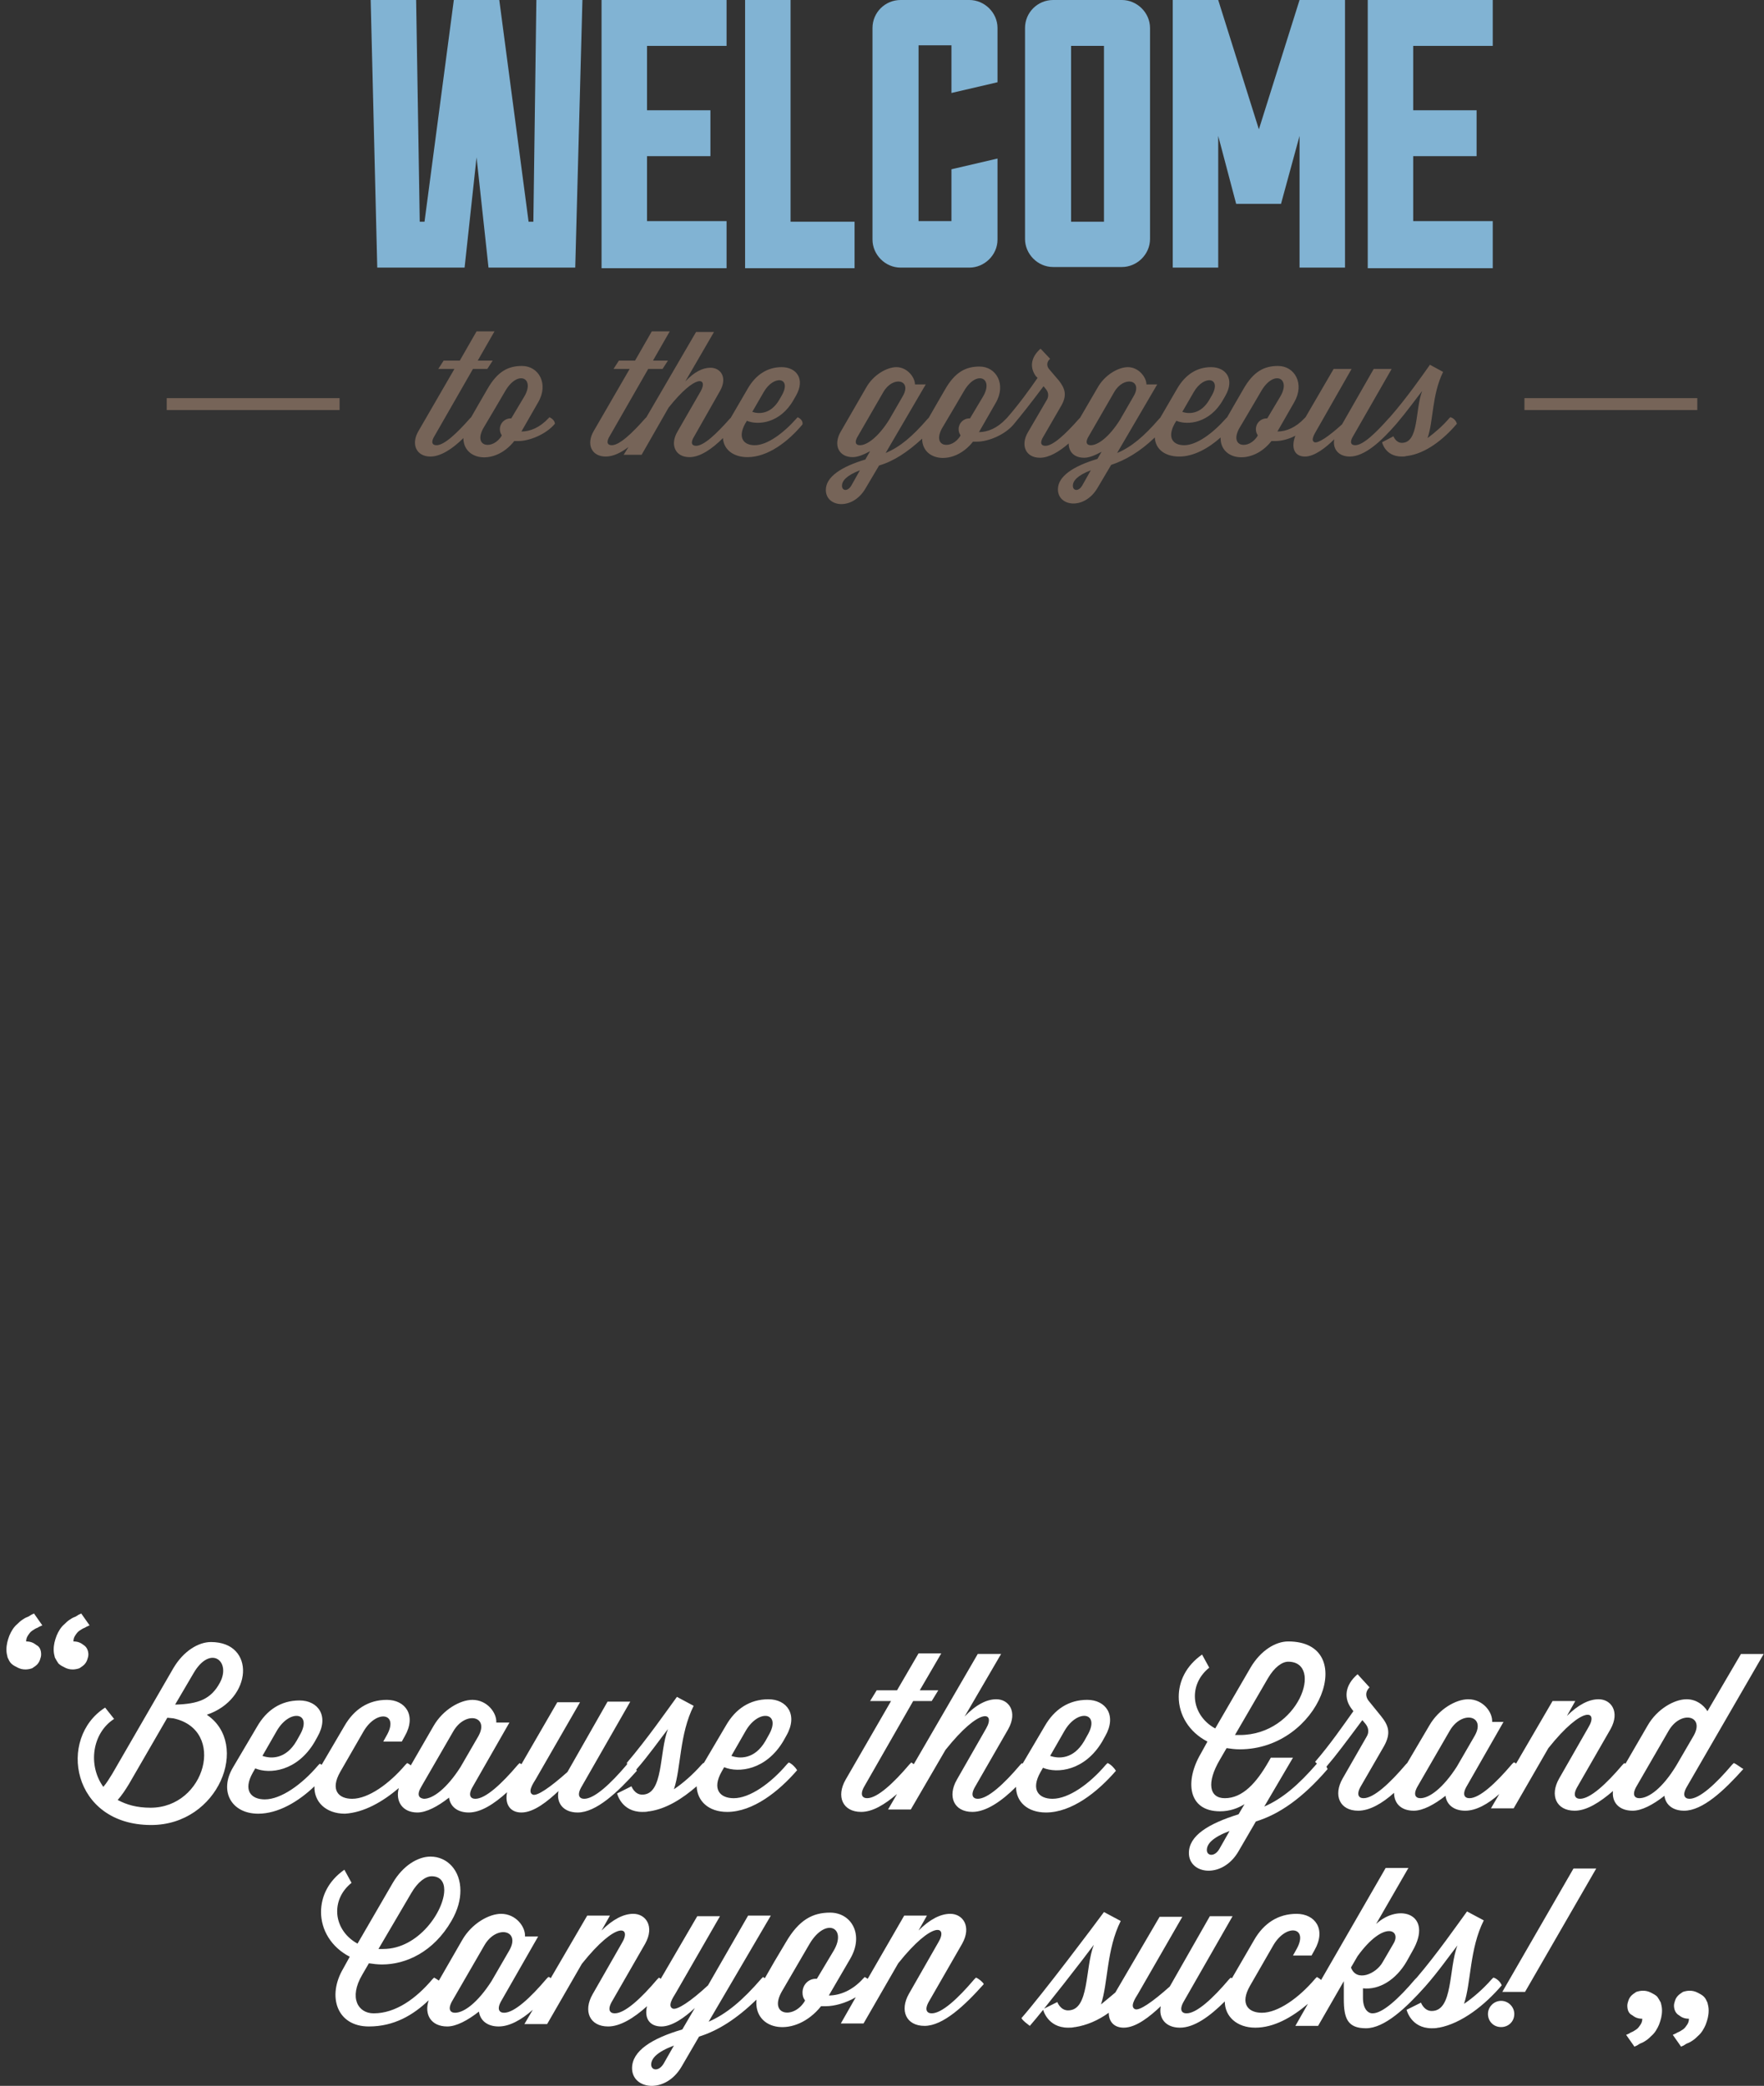 <svg width="181" height="214" viewBox="0 0 181 214" fill="none" xmlns="http://www.w3.org/2000/svg">
<rect x="0" y="0" width="181" height="214" fill="#333333" stroke="none"/>
<path d="M56.385 42.804L56.262 42.927C55.403 43.844 54.421 44.272 53.501 44.272L55.219 41.276C56.324 39.38 55.28 37.546 53.562 37.546C52.15 37.546 51.046 38.096 50.002 39.93L49.082 41.52L48.345 42.804L48.223 42.927C46.873 44.456 45.584 45.678 44.786 45.678C44.356 45.678 44.172 45.373 44.602 44.7L48.529 37.851H50.002L50.555 36.995H49.02L50.739 33.999H48.898L47.179 36.995H45.522L44.97 37.851H46.627L42.945 44.211C42.147 45.556 42.699 46.84 44.172 46.84C45.215 46.84 46.443 46.045 47.548 44.945C47.548 47.268 50.8 47.758 52.764 45.25H53.194C54.298 45.25 56.017 44.578 56.937 43.477C56.937 43.171 56.63 42.927 56.385 42.804ZM52.457 42.927H52.396C51.782 42.927 51.291 43.416 51.291 44.027C51.291 44.272 51.353 44.456 51.475 44.639V44.7C50.616 46.168 48.529 45.923 49.573 43.966L50.984 41.581L51.844 40.114C53.132 37.913 54.912 38.769 53.807 40.664L52.457 42.927Z" fill="#766458"/>
<path d="M81.854 42.804L81.731 42.926C80.381 44.455 78.724 45.678 77.435 45.678C76.331 45.678 75.656 44.944 76.453 43.477L76.637 43.171C77.803 43.66 80.074 43.416 81.424 41.031L81.67 40.603C82.652 38.891 81.731 37.668 80.197 37.668C78.724 37.668 77.558 38.463 76.76 39.808L74.98 42.865L74.858 42.988C73.507 44.516 72.219 45.739 71.421 45.739C70.991 45.739 70.807 45.434 71.237 44.761L73.876 40.114C74.674 38.707 73.937 37.729 72.894 37.729C72.096 37.729 71.237 38.157 70.316 39.135L73.262 34.06H71.421L66.327 42.804L66.204 42.926C64.854 44.455 63.565 45.678 62.768 45.678C62.338 45.678 62.154 45.373 62.584 44.7L66.511 37.851H67.984L68.537 36.995H67.002L68.721 33.999H66.879L65.161 36.995H63.504L62.952 37.851H64.609L60.926 44.211C60.129 45.556 60.681 46.84 62.154 46.84C62.89 46.84 63.688 46.473 64.486 45.862L63.995 46.657H65.836L68.598 41.826C71.421 38.279 72.648 38.768 71.912 40.114L69.518 44.272C68.721 45.617 69.273 46.901 70.746 46.901C71.85 46.901 73.078 46.045 74.183 44.944C74.244 46.106 75.226 46.901 76.699 46.901C78.785 46.901 80.872 45.311 82.345 43.538C82.406 43.171 82.1 42.926 81.854 42.804ZM78.356 40.236C79.399 38.401 81.302 38.707 80.197 40.603L79.951 41.031C79.092 42.498 77.865 42.498 77.19 42.254L78.356 40.236Z" fill="#766458"/>
<path d="M148.81 42.804L148.687 42.927C148.012 43.722 147.214 44.394 146.478 44.945C147.091 43.171 146.907 40.542 148.073 38.157L146.723 37.423C145.987 38.463 144.33 40.848 142.611 42.804L142.488 42.927C141.138 44.455 139.849 45.678 139.052 45.678C138.622 45.678 138.438 45.373 138.868 44.7L142.795 37.851H140.954L137.701 43.538C136.29 44.822 135.247 45.495 134.878 45.373C134.449 45.189 134.878 44.517 135.124 44.089L138.683 37.851H136.842L133.958 42.804L133.835 42.927C132.976 43.844 131.994 44.272 131.073 44.272L132.792 41.276C133.896 39.38 132.853 37.546 131.135 37.546C129.723 37.546 128.619 38.096 127.575 39.93L126.655 41.52L125.918 42.804L125.796 42.927C124.445 44.455 122.788 45.678 121.5 45.678C120.395 45.678 119.72 44.945 120.518 43.477L120.702 43.171C121.868 43.66 124.138 43.416 125.489 41.031L125.734 40.603C126.716 38.891 125.796 37.668 124.261 37.668C122.788 37.668 121.622 38.463 120.824 39.808L119.045 42.866L118.922 42.988C117.388 44.761 116.099 45.862 114.626 46.473L118.738 39.441H117.633C117.633 38.707 116.835 37.668 115.731 37.668C114.749 37.668 113.337 38.463 112.601 39.808L110.821 42.866L110.698 42.988C109.348 44.517 108.059 45.74 107.261 45.74C106.832 45.74 106.648 45.434 107.077 44.761L108.918 41.581C109.532 40.481 109.225 39.808 108.673 39.074L107.63 37.851C107.384 37.546 107.384 37.117 107.752 36.812L106.77 35.772C105.727 36.69 105.666 37.729 106.28 38.585L106.464 38.769C105.666 39.93 104.561 41.459 103.334 42.866L103.211 42.988C102.352 43.905 101.37 44.333 100.449 44.333L102.168 41.337C103.272 39.441 102.229 37.607 100.511 37.607C99.099 37.607 97.994 38.157 96.951 39.992L96.031 41.581L95.294 42.866L95.171 42.988C93.637 44.761 92.348 45.862 90.875 46.473L94.987 39.441H93.883C93.883 38.707 93.085 37.668 91.98 37.668C90.998 37.668 89.587 38.463 88.85 39.808L86.273 44.272C85.475 45.617 86.027 46.901 87.5 46.901C87.991 46.901 88.605 46.657 89.28 46.29L88.789 47.146C86.334 47.88 84.738 48.919 84.738 50.265C84.738 52.038 87.439 52.405 88.789 50.142L90.2 47.758C91.673 47.33 93.085 46.412 94.619 45.006C94.619 47.33 97.872 47.819 99.836 45.312H100.265C101.37 45.312 103.088 44.639 104.009 43.538C104.868 42.499 105.604 41.581 107.077 39.625L107.323 39.93C107.568 40.236 107.63 40.603 107.446 40.97L105.482 44.333C104.684 45.678 105.236 46.963 106.709 46.963C107.63 46.963 108.673 46.351 109.655 45.495C109.655 46.351 110.207 46.963 111.251 46.963C111.742 46.963 112.355 46.718 113.03 46.351L112.601 47.085C110.146 47.819 108.55 48.858 108.55 50.203C108.55 51.977 111.251 52.344 112.601 50.081L114.012 47.696C115.485 47.207 116.958 46.351 118.492 44.883C118.554 46.045 119.474 46.84 121.009 46.84C122.481 46.84 124.016 45.984 125.243 44.883C125.182 47.268 128.496 47.758 130.46 45.25H130.889C131.442 45.25 132.239 45.067 132.915 44.7C132.424 45.984 132.853 46.84 133.896 46.84C134.878 46.84 136.044 45.923 136.904 45.067C136.72 46.045 137.333 46.84 138.499 46.84C140.034 46.84 141.752 45.25 143.286 43.477C144.33 42.254 145.25 40.97 145.925 40.114C145.189 42.01 145.618 45.434 143.839 45.434C143.225 45.434 142.979 44.761 142.979 44.761L141.813 45.373C141.813 45.373 142.12 46.84 143.839 46.84C144.023 46.84 144.145 46.84 144.33 46.779H144.391C146.293 46.535 148.135 45.067 149.485 43.477C149.423 43.171 149.117 42.866 148.81 42.804ZM122.481 40.236C123.525 38.402 125.427 38.707 124.323 40.603L124.077 41.031C123.218 42.499 121.991 42.499 121.315 42.254L122.481 40.236ZM87.377 49.775C87.009 50.448 86.395 50.387 86.395 49.837C86.395 49.347 86.825 48.797 88.236 48.247L87.377 49.775ZM88.236 45.678C87.807 45.678 87.623 45.373 88.052 44.7L90.63 40.236C91.612 38.524 93.576 38.952 92.655 40.603L91.244 43.049C90.139 44.822 88.973 45.678 88.236 45.678ZM99.529 42.927H99.467C98.854 42.927 98.363 43.416 98.363 44.027C98.363 44.272 98.424 44.456 98.547 44.639V44.7C97.688 46.168 95.601 45.923 96.644 43.966L98.056 41.581L98.915 40.114C100.204 37.913 101.984 38.769 100.879 40.664L99.529 42.927ZM111.066 49.775C110.698 50.448 110.085 50.387 110.085 49.837C110.085 49.347 110.514 48.797 111.926 48.247L111.066 49.775ZM111.926 45.678C111.496 45.678 111.312 45.373 111.742 44.7L114.319 40.236C115.301 38.524 117.265 38.952 116.344 40.603L114.933 43.049C113.828 44.822 112.662 45.678 111.926 45.678ZM130.03 42.927H129.969C129.355 42.927 128.864 43.416 128.864 44.027C128.864 44.272 128.925 44.456 129.048 44.639V44.7C128.189 46.168 126.102 45.923 127.146 43.966L128.557 41.581L129.416 40.114C130.705 37.913 132.485 38.769 131.38 40.664L130.03 42.927Z" fill="#766458"/>
<path d="M34.844 40.847H17.107V42.07H34.844V40.847Z" fill="#766458"/>
<path d="M174.156 40.847H156.42V42.07H174.156V40.847Z" fill="#766458"/>
<path d="M55.035 0H59.761L59.024 27.456H50.125L48.898 16.143L47.67 27.456H38.71L38.035 0H42.699L43.068 22.747H43.559L46.566 0H51.23L54.237 22.747H54.728L55.035 0Z" fill="#81B3D3"/>
<path d="M74.551 22.747V27.517H61.724V0H74.551V4.708H66.388V11.313H72.894V16.021H66.388V22.686H74.551V22.747Z" fill="#81B3D3"/>
<path d="M87.684 22.747V27.517H76.453V0H81.118V22.747H87.684Z" fill="#81B3D3"/>
<path d="M97.626 17.366L102.352 16.266V24.582C102.352 26.172 101.002 27.456 99.468 27.456H92.41C90.814 27.456 89.525 26.111 89.525 24.582V2.874C89.525 1.284 90.814 0 92.41 0H99.468C101.002 0 102.352 1.284 102.352 2.874V8.439L97.626 9.539V4.647H94.251V22.686H97.626V17.366Z" fill="#81B3D3"/>
<path d="M115.117 0C116.651 0 118.001 1.284 118.001 2.874V24.521C118.001 26.111 116.651 27.395 115.117 27.395H108.059C106.464 27.395 105.175 26.05 105.175 24.521V2.874C105.175 1.284 106.464 0 108.059 0H115.117ZM113.276 4.708H109.901V22.747H113.276V4.708Z" fill="#81B3D3"/>
<path d="M133.344 0H138.009V27.456H133.344V13.942L131.442 20.913H126.839L124.998 13.942V27.456H120.334V0H124.998L129.171 13.269L133.344 0Z" fill="#81B3D3"/>
<path d="M153.167 22.747V27.517H140.341V0H153.167V4.708H145.005V11.313H151.51V16.021H145.005V22.686H153.167V22.747Z" fill="#81B3D3"/>
<path d="M21.22 175.926C25.945 174.336 26.252 168.466 21.649 168.466C20.36 168.466 18.826 169.383 17.783 171.156L11.523 181.98C11.216 182.469 10.971 182.897 10.602 183.325C9.007 181.124 9.436 177.821 11.707 176.354L10.787 175.192C5.877 178.311 7.35 187.238 15.512 187.238C22.447 187.238 25.7 178.922 21.22 175.926ZM15.451 185.465C14.039 185.465 12.996 185.159 12.075 184.67C12.505 184.181 12.873 183.631 13.241 183.019L17.169 176.232L17.783 176.293C23.245 177.455 21.097 185.465 15.451 185.465ZM17.967 174.886L19.869 171.645C21.588 168.71 23.736 170.422 22.57 172.624C21.649 174.336 20.36 174.825 17.967 174.886Z" fill="white"/>
<path d="M40.92 183.448C40.551 184.794 41.288 185.955 42.822 185.955C43.743 185.955 44.909 185.344 46.075 184.427C46.197 185.344 46.934 185.955 48.1 185.955C49.327 185.955 50.678 185.099 52.028 183.876C51.782 185.099 52.335 185.955 53.501 185.955C54.789 185.955 56.201 184.794 57.306 183.754C57.06 184.977 57.797 185.955 59.27 185.955C61.172 185.955 63.381 183.876 65.345 181.675C65.345 181.614 65.284 181.614 65.284 181.553C66.573 180.085 67.677 178.495 68.537 177.394C67.616 179.779 68.107 184.121 65.898 184.121C65.1 184.121 64.793 183.265 64.793 183.265L63.32 183.999C63.32 183.999 63.75 185.894 65.898 185.894C66.143 185.894 66.327 185.894 66.573 185.833H66.634C68.353 185.588 70.01 184.549 71.482 183.265C71.544 184.794 72.71 185.894 74.612 185.894C77.251 185.894 79.89 183.815 81.793 181.614C81.609 181.308 81.24 180.941 80.933 180.819L80.749 181.002C79.092 182.959 76.944 184.488 75.287 184.488C73.876 184.488 73.017 183.571 74.06 181.736L74.305 181.308C75.778 181.919 78.601 181.614 80.381 178.617L80.688 178.067C81.915 175.927 80.749 174.337 78.847 174.337C76.944 174.337 75.472 175.315 74.49 177.028L72.219 180.88H72.157L71.973 181.063C71.114 182.042 70.071 182.959 69.15 183.571C69.887 181.369 69.703 177.945 71.175 175.01L69.457 174.092C68.475 175.438 66.389 178.434 64.302 180.88L64.363 180.941L64.302 181.063C62.645 183.02 60.988 184.549 59.945 184.549C59.454 184.549 59.147 184.182 59.699 183.265L64.67 174.582H62.338L58.226 181.797C56.447 183.387 55.096 184.304 54.667 184.121C54.114 183.876 54.667 183.02 54.974 182.531L59.515 174.643H57.183L53.501 181.002C53.439 180.941 53.378 180.941 53.316 180.88L53.132 181.063C51.475 183.02 49.818 184.549 48.775 184.549C48.284 184.549 47.977 184.182 48.53 183.265L52.273 176.722H50.923C50.984 175.743 50.002 174.398 48.468 174.398C47.241 174.398 45.461 175.377 44.479 177.089L42.147 181.125C42.024 181.002 41.901 180.941 41.779 180.88L41.595 181.063C39.938 183.02 37.79 184.549 36.133 184.549C34.721 184.549 33.862 183.632 34.905 181.797L37.299 177.639C38.649 175.315 41.042 175.743 39.631 178.128L39.324 178.679H41.226L41.533 178.128C42.761 175.988 41.595 174.398 39.692 174.398C37.79 174.398 36.317 175.377 35.335 177.089L33.003 181.063C32.941 181.002 32.88 181.002 32.819 180.941L32.635 181.125C30.977 183.081 28.829 184.61 27.172 184.61C25.761 184.61 24.902 183.693 25.945 181.858L26.191 181.43C27.663 182.042 30.486 181.736 32.266 178.74L32.573 178.189C33.8 176.049 32.635 174.459 30.732 174.459C28.829 174.459 27.357 175.438 26.375 177.15L23.92 181.308C22.447 183.754 23.736 186.078 26.497 186.078C28.523 186.078 30.609 184.855 32.266 183.265C32.205 184.855 33.432 186.078 35.396 186.078C37.36 185.955 39.263 184.855 40.92 183.448ZM76.515 177.578C77.865 175.254 80.258 175.682 78.847 178.067L78.54 178.617C77.435 180.513 75.901 180.452 75.042 180.146L76.515 177.578ZM43.252 183.265L46.504 177.639C47.732 175.499 50.248 176.049 49.082 178.128L47.241 181.308C45.829 183.509 44.418 184.549 43.497 184.549C43.006 184.488 42.699 184.182 43.252 183.265ZM28.4 177.578C29.75 175.254 32.144 175.682 30.732 178.067L30.425 178.617C29.32 180.513 27.786 180.452 26.927 180.146L28.4 177.578Z" fill="white"/>
<path d="M107.323 185.954C109.962 185.954 112.601 183.875 114.503 181.674C114.319 181.368 113.951 181.001 113.644 180.879L113.46 181.062C111.803 183.019 109.655 184.548 107.998 184.548C106.587 184.548 105.727 183.63 106.771 181.796L107.016 181.368C108.489 181.979 111.312 181.674 113.092 178.677L113.399 178.127C114.626 175.987 113.46 174.397 111.558 174.397C109.655 174.397 108.182 175.375 107.2 177.087L104.93 180.94C104.93 180.94 104.868 180.94 104.868 180.879L104.684 181.062C103.027 183.019 101.37 184.548 100.327 184.548C99.836 184.548 99.529 184.181 100.081 183.263L103.457 177.393C104.439 175.62 103.518 174.336 102.229 174.336C101.247 174.336 100.143 174.886 98.977 176.109L102.72 169.688H100.327L93.76 181.001C93.699 180.94 93.576 180.879 93.514 180.817L93.33 181.001C91.673 182.958 90.016 184.486 88.973 184.486C88.482 184.486 88.175 184.12 88.728 183.202L93.699 174.519H95.601L96.276 173.418H94.374L96.583 169.627H94.251L92.042 173.418H89.955L89.28 174.519H91.428L86.764 182.591C85.782 184.303 86.457 185.893 88.359 185.893C89.525 185.893 90.753 185.159 92.042 184.058L91.121 185.648H93.453L97.013 179.533C100.572 175.069 102.168 175.62 101.186 177.332L98.179 182.591C97.197 184.303 97.872 185.893 99.774 185.893C101.186 185.893 102.782 184.792 104.254 183.325C104.254 184.853 105.421 185.954 107.323 185.954ZM109.226 177.577C110.576 175.253 112.969 175.681 111.558 178.066L111.251 178.616C110.146 180.512 108.612 180.451 107.753 180.145L109.226 177.577Z" fill="white"/>
<path d="M177.9 180.879L177.716 181.063C176.059 183.019 174.402 184.548 173.358 184.548C172.867 184.548 172.561 184.181 173.113 183.264L180.968 169.689H178.636L175.199 175.559C174.77 174.886 174.033 174.336 173.051 174.336C171.824 174.336 170.044 175.315 169.062 177.027L166.792 180.94C166.73 180.94 166.669 180.879 166.669 180.879L166.485 181.063C164.828 183.019 163.171 184.548 162.127 184.548C161.636 184.548 161.33 184.181 161.882 183.264L165.257 177.394C166.239 175.62 165.319 174.336 164.03 174.336C163.048 174.336 161.943 174.886 160.777 176.048L161.636 174.52H159.304L155.561 180.94C155.499 180.879 155.438 180.818 155.315 180.818L155.131 181.001C153.474 182.958 151.817 184.487 150.774 184.487C150.283 184.487 149.976 184.12 150.528 183.203L154.272 176.66H153.106C153.167 175.681 152.185 174.336 150.651 174.336C149.424 174.336 147.644 175.315 146.662 177.027L144.391 180.879L144.268 181.001C142.611 182.958 140.954 184.487 139.911 184.487C139.42 184.487 139.113 184.12 139.666 183.203L141.998 179.167C142.796 177.76 142.427 176.966 141.691 176.048L140.402 174.458C140.095 174.03 140.095 173.541 140.525 173.113L139.297 171.768C137.947 172.93 137.886 174.275 138.684 175.315L138.868 175.559C137.824 177.027 136.474 178.983 134.94 180.757C135.001 180.818 135.063 180.879 135.124 180.94C133.222 183.142 131.565 184.548 129.724 185.343L132.669 180.329H130.399L130.153 180.757C128.926 182.897 127.514 184.487 125.673 184.487C124.077 184.487 123.771 182.897 125.182 180.512L125.857 179.35C126.287 179.412 126.716 179.473 127.207 179.473C135.492 179.473 139.482 168.405 132.178 168.405C130.89 168.405 129.355 169.322 128.312 171.095L124.691 177.332C123.341 176.599 122.604 175.315 122.604 174.03C122.604 172.93 123.095 171.89 124.077 171.095L123.341 169.75C121.684 170.912 120.947 172.502 120.947 174.092C120.947 175.926 121.991 177.699 123.893 178.678L123.218 179.901C121.561 182.714 121.868 185.832 125.182 185.832C126.164 185.832 127.023 185.526 127.698 185.098L127.085 186.138C123.955 187.116 121.991 188.339 121.991 190.113C121.991 192.314 125.428 192.803 127.085 189.929L128.864 186.872C131.258 186.138 133.651 184.487 136.229 181.491C136.167 181.429 136.167 181.368 136.106 181.246C137.149 180.023 138.009 178.861 139.788 176.476L140.095 176.843C140.402 177.21 140.525 177.699 140.218 178.189L137.763 182.469C136.781 184.181 137.456 185.771 139.359 185.771C140.525 185.771 141.814 185.037 143.041 183.937C143.041 184.976 143.716 185.771 145.066 185.771C145.987 185.771 147.153 185.16 148.319 184.242C148.442 185.16 149.178 185.771 150.344 185.771C151.449 185.771 152.676 185.098 153.842 184.059L152.983 185.526H155.315L158.875 179.35C162.434 174.886 164.03 175.498 162.987 177.21L159.979 182.469C158.998 184.181 159.673 185.771 161.575 185.771C162.802 185.771 164.153 184.915 165.503 183.753C165.38 184.915 166.117 185.771 167.528 185.771C168.449 185.771 169.615 185.16 170.781 184.242C170.903 185.16 171.64 185.771 172.806 185.771C174.708 185.771 176.918 183.692 178.882 181.491C178.636 181.368 178.207 181.001 177.9 180.879ZM130.092 172.196C130.767 171.034 131.565 170.484 132.178 170.484C135.861 170.484 133.283 178.005 127.207 178.005H126.716L130.092 172.196ZM125.121 189.685C124.63 190.541 123.832 190.418 123.832 189.807C123.832 189.195 124.384 188.523 126.164 187.85L125.121 189.685ZM149.485 181.246C148.073 183.447 146.662 184.487 145.741 184.487C145.25 184.487 144.944 184.12 145.496 183.203L148.749 177.577C149.976 175.437 152.492 175.987 151.326 178.066L149.485 181.246ZM172.008 181.124C170.597 183.447 169.185 184.487 168.203 184.487C167.712 184.487 167.405 184.12 167.958 183.203L171.21 177.577C172.438 175.437 174.954 175.987 173.788 178.066L172.008 181.124Z" fill="white"/>
<path d="M100.143 202.893L99.959 203.076C98.302 205.033 96.645 206.561 95.601 206.561C95.11 206.561 94.803 206.195 95.356 205.277L98.731 199.407C99.713 197.634 98.793 196.35 97.504 196.35C96.522 196.35 95.417 196.9 94.251 198.062L95.11 196.533H92.778L89.035 203.015C88.912 202.954 88.85 202.893 88.728 202.831L88.544 203.015C87.5 204.177 86.212 204.727 85.045 204.727L87.255 200.936C88.666 198.49 87.377 196.227 85.168 196.227C83.388 196.227 81.977 196.961 80.627 199.285L79.461 201.242L78.479 202.954C78.417 202.893 78.356 202.893 78.295 202.831L78.111 203.015C76.208 205.216 74.551 206.623 72.71 207.418L79.092 196.533H76.76L72.648 203.687C70.869 205.339 69.457 206.256 69.028 206.072C68.475 205.828 69.028 204.972 69.334 204.482L73.876 196.594H71.544L67.8 203.015C67.739 202.954 67.677 202.954 67.616 202.893L67.432 203.076C65.775 205.033 64.118 206.561 63.075 206.561C62.584 206.561 62.277 206.195 62.829 205.277L66.204 199.407C67.186 197.634 66.266 196.35 64.977 196.35C63.995 196.35 62.891 196.9 61.724 198.062L62.584 196.533H60.252L56.508 202.954C56.447 202.893 56.385 202.831 56.262 202.831L56.078 203.015C54.421 204.972 52.764 206.5 51.721 206.5C51.23 206.5 50.923 206.133 51.475 205.216L55.219 198.673H53.869C53.93 197.695 52.948 196.35 51.414 196.35C50.187 196.35 48.407 197.328 47.425 199.04L45.032 203.198C44.847 203.076 44.663 202.954 44.541 202.893L44.356 203.076C42.699 205.033 40.613 206.561 38.342 206.561C36.746 206.561 35.764 204.972 37.176 202.587L37.851 201.425C38.281 201.486 38.71 201.547 39.201 201.547C41.656 201.547 44.479 200.263 46.32 197.083C46.995 195.922 47.241 194.882 47.241 193.965C47.241 191.886 45.891 190.479 44.172 190.479C42.883 190.479 41.349 191.396 40.306 193.17L36.685 199.407C35.335 198.673 34.598 197.389 34.598 196.105C34.598 195.004 35.089 193.965 36.071 193.17L35.335 191.825C33.678 192.986 32.941 194.576 32.941 196.166C32.941 198.001 33.985 199.774 35.887 200.752L35.212 201.975C33.555 204.788 34.537 207.907 37.851 207.907C40.429 207.907 42.392 206.745 43.988 205.216C43.497 206.684 44.234 207.907 45.891 207.907C46.811 207.907 47.977 207.295 49.143 206.378C49.266 207.295 50.003 207.907 51.169 207.907C52.273 207.907 53.501 207.234 54.667 206.195L53.808 207.662H56.14L59.699 201.486C63.259 197.022 64.854 197.634 63.811 199.346L60.804 204.605C59.822 206.317 60.497 207.907 62.4 207.907C63.627 207.907 65.038 207.051 66.389 205.828C66.082 207.112 66.695 207.907 67.862 207.907C68.966 207.907 70.255 206.99 71.298 206.011L70.01 208.213C66.88 209.13 64.854 210.414 64.854 212.187C64.854 214.389 68.291 214.878 69.948 212.004L71.728 208.946C73.692 208.335 75.594 207.112 77.62 205.155C77.313 208.396 81.609 209.13 84.248 205.828H84.739C85.598 205.828 86.764 205.522 87.807 204.91L86.273 207.601H88.605L92.165 201.425C95.724 196.961 97.32 197.573 96.276 199.285L93.269 204.544C92.287 206.256 92.962 207.846 94.865 207.846C96.767 207.846 98.977 205.767 100.941 203.565C100.879 203.382 100.45 203.015 100.143 202.893ZM42.208 194.209C42.883 193.048 43.681 192.497 44.295 192.497C45.154 192.497 45.584 193.048 45.584 193.904C45.584 196.044 42.945 199.957 39.324 199.957H38.833L42.208 194.209ZM50.432 203.259C49.021 205.461 47.609 206.5 46.688 206.5C46.198 206.5 45.891 206.133 46.443 205.216L49.696 199.59C50.923 197.45 53.439 198.001 52.273 200.08L50.432 203.259ZM68.107 211.698C67.616 212.554 66.818 212.432 66.818 211.82C66.818 211.209 67.371 210.536 69.15 209.864L68.107 211.698ZM83.818 203.015H83.695C82.959 203.015 82.345 203.626 82.345 204.421C82.345 204.727 82.406 204.972 82.591 205.216V205.277C81.486 207.173 78.847 206.806 80.197 204.36L81.977 201.303L83.082 199.407C84.739 196.655 86.948 197.756 85.536 200.141L83.818 203.015Z" fill="white"/>
<path d="M154.088 203.688C153.965 203.322 153.536 202.955 153.229 202.893L153.045 203.077C152.185 204.055 151.142 204.973 150.221 205.584C150.958 203.383 150.774 199.958 152.247 197.023L150.528 196.106C149.546 197.451 147.46 200.448 145.373 202.893L145.189 203.077C143.532 205.034 141.875 206.562 140.832 206.562C140.341 206.562 139.85 206.073 139.85 204.973V203.994C141.507 204.178 143.225 203.138 144.33 201.242L144.944 200.142C147.092 196.412 143.593 195.189 141.2 197.39L144.514 191.642H142.182L135.554 203.138C135.431 203.016 135.247 202.893 135.124 202.832L134.94 203.016C133.283 204.973 131.135 206.501 129.478 206.501C128.067 206.501 127.207 205.584 128.251 203.75L130.644 199.591C131.994 197.268 134.388 197.696 132.976 200.081L132.669 200.631H134.572L134.879 200.081C136.106 197.94 134.94 196.351 133.038 196.351C131.135 196.351 129.662 197.329 128.68 199.041L126.409 202.955C126.348 202.955 126.287 202.893 126.287 202.893L126.103 203.077C124.446 205.034 122.789 206.562 121.745 206.562C121.254 206.562 120.947 206.196 121.5 205.278L126.471 196.595H124.139L120.027 203.811C118.247 205.401 116.897 206.318 116.467 206.134C115.915 205.89 116.467 205.034 116.774 204.545L121.316 196.656H118.984L114.442 204.422C113.951 204.85 113.399 205.278 112.969 205.645C113.706 203.444 113.522 200.019 114.994 197.084L113.276 196.167C112.294 197.512 106.955 204.606 104.807 207.052C104.991 207.357 105.359 207.602 105.666 207.847C107.016 206.318 111.435 200.631 112.233 199.53C111.312 201.915 111.803 206.257 109.594 206.257C108.796 206.257 108.489 205.401 108.489 205.401L107.016 206.134C107.016 206.134 107.446 208.03 109.594 208.03C109.839 208.03 110.023 208.03 110.269 207.969H110.33C111.496 207.785 112.662 207.296 113.767 206.501C113.767 207.419 114.319 208.03 115.301 208.03C116.59 208.03 118.002 206.868 119.106 205.829C118.861 207.052 119.597 208.03 121.07 208.03C122.543 208.03 124.139 206.868 125.673 205.339C125.673 206.868 126.9 208.03 128.803 208.03C130.705 208.03 132.547 206.99 134.204 205.584L132.915 207.847H135.247L137.886 203.26V205.095C137.886 207.052 138.254 208.091 140.157 208.091C142.059 208.091 144.268 206.012 146.232 203.811C147.583 202.282 148.687 200.692 149.546 199.591C148.626 201.976 149.117 206.318 146.907 206.318C146.11 206.318 145.803 205.462 145.803 205.462L144.33 206.196C144.33 206.196 144.759 208.091 146.907 208.091C147.153 208.091 147.337 208.091 147.583 208.03H147.644C149.976 207.602 152.369 205.706 154.088 203.688ZM138.622 201.854L139.297 200.692C141.998 196.962 143.839 198.002 142.98 199.408L141.875 201.304C141.2 202.527 139.175 203.383 138.622 201.854Z" fill="white"/>
<path d="M154.026 205.278C153.29 205.278 152.676 205.89 152.676 206.623C152.676 207.357 153.229 207.969 154.026 207.969C154.763 207.969 155.377 207.418 155.377 206.623C155.377 205.89 154.763 205.278 154.026 205.278Z" fill="white"/>
<path d="M154.149 204.36H156.481L163.785 191.702H161.452L154.149 204.36Z" fill="white"/>
<path d="M4.22 169.751C4.22 169.934 4.158 170.117 4.097 170.301C4.035 170.484 3.913 170.668 3.79 170.79C3.667 170.912 3.483 171.035 3.299 171.157C3.115 171.218 2.869 171.279 2.624 171.279C2.317 171.279 2.072 171.218 1.826 171.096C1.581 170.974 1.335 170.851 1.151 170.668C0.967 170.484 0.906 170.301 0.783 170.056C0.721 169.812 0.66 169.567 0.66 169.261C0.66 168.711 0.783 168.283 0.967 167.794C1.151 167.366 1.396 166.938 1.765 166.632C1.887 166.51 2.072 166.326 2.256 166.204C2.44 166.082 2.624 165.959 2.808 165.898C2.992 165.837 3.115 165.715 3.238 165.654C3.36 165.592 3.422 165.592 3.483 165.531L4.342 166.754C4.22 166.815 4.035 166.877 3.851 166.999C3.667 167.06 3.483 167.182 3.299 167.305C3.115 167.427 2.992 167.61 2.869 167.794C2.747 167.977 2.685 168.161 2.685 168.405C3.115 168.405 3.422 168.528 3.729 168.772C4.097 168.956 4.22 169.323 4.22 169.751ZM9.068 169.751C9.068 169.934 9.007 170.117 8.945 170.301C8.884 170.484 8.761 170.668 8.638 170.79C8.516 170.912 8.331 171.035 8.147 171.157C7.963 171.218 7.718 171.279 7.472 171.279C7.165 171.279 6.92 171.218 6.674 171.096C6.429 170.974 6.183 170.851 5.999 170.668C5.877 170.484 5.754 170.301 5.631 170.056C5.57 169.812 5.508 169.567 5.508 169.261C5.508 168.711 5.631 168.283 5.815 167.794C5.999 167.366 6.245 166.938 6.613 166.632C6.736 166.51 6.92 166.326 7.104 166.204C7.288 166.082 7.472 165.959 7.656 165.898C7.84 165.837 7.963 165.715 8.086 165.654C8.209 165.592 8.27 165.592 8.331 165.531L9.191 166.754C9.068 166.815 8.884 166.877 8.7 166.999C8.516 167.06 8.331 167.182 8.147 167.305C7.963 167.427 7.84 167.61 7.718 167.794C7.595 167.977 7.534 168.161 7.534 168.405C7.963 168.405 8.27 168.528 8.577 168.772C8.884 168.956 9.068 169.323 9.068 169.751Z" fill="white"/>
<path d="M171.763 205.767C171.763 205.584 171.824 205.4 171.885 205.217C171.947 205.033 172.069 204.85 172.192 204.728C172.315 204.605 172.499 204.483 172.683 204.361C172.867 204.3 173.113 204.239 173.358 204.239C173.665 204.239 173.911 204.3 174.156 204.422C174.402 204.544 174.647 204.667 174.831 204.85C175.015 205.033 175.077 205.217 175.199 205.462C175.261 205.706 175.322 205.951 175.322 206.256C175.322 206.807 175.199 207.235 175.015 207.724C174.831 208.152 174.586 208.58 174.217 208.886C174.095 209.008 173.911 209.192 173.726 209.314C173.542 209.436 173.358 209.558 173.174 209.62C172.99 209.681 172.867 209.803 172.745 209.864C172.622 209.925 172.56 209.925 172.499 209.987L171.64 208.764C171.763 208.702 171.947 208.641 172.131 208.519C172.315 208.458 172.499 208.336 172.683 208.213C172.867 208.091 172.99 207.907 173.113 207.724C173.236 207.541 173.297 207.357 173.297 207.113C172.867 207.113 172.56 206.99 172.254 206.746C171.947 206.562 171.763 206.195 171.763 205.767ZM166.976 205.767C166.976 205.584 167.037 205.4 167.098 205.217C167.16 205.033 167.282 204.85 167.405 204.728C167.528 204.605 167.712 204.483 167.896 204.361C168.08 204.3 168.326 204.239 168.571 204.239C168.878 204.239 169.124 204.3 169.369 204.422C169.615 204.544 169.86 204.667 170.044 204.85C170.167 205.033 170.29 205.217 170.412 205.462C170.474 205.706 170.535 205.951 170.535 206.256C170.535 206.807 170.412 207.235 170.228 207.724C170.044 208.152 169.799 208.58 169.43 208.886C169.308 209.008 169.124 209.192 168.94 209.314C168.755 209.436 168.571 209.558 168.387 209.62C168.203 209.681 168.08 209.803 167.958 209.864C167.835 209.925 167.773 209.925 167.712 209.987L166.853 208.764C167.037 208.702 167.16 208.641 167.344 208.519C167.528 208.458 167.712 208.336 167.896 208.213C168.08 208.091 168.203 207.907 168.326 207.724C168.449 207.541 168.51 207.357 168.51 207.113C168.08 207.113 167.773 206.99 167.467 206.746C167.098 206.562 166.976 206.195 166.976 205.767Z" fill="white"/>
</svg>

